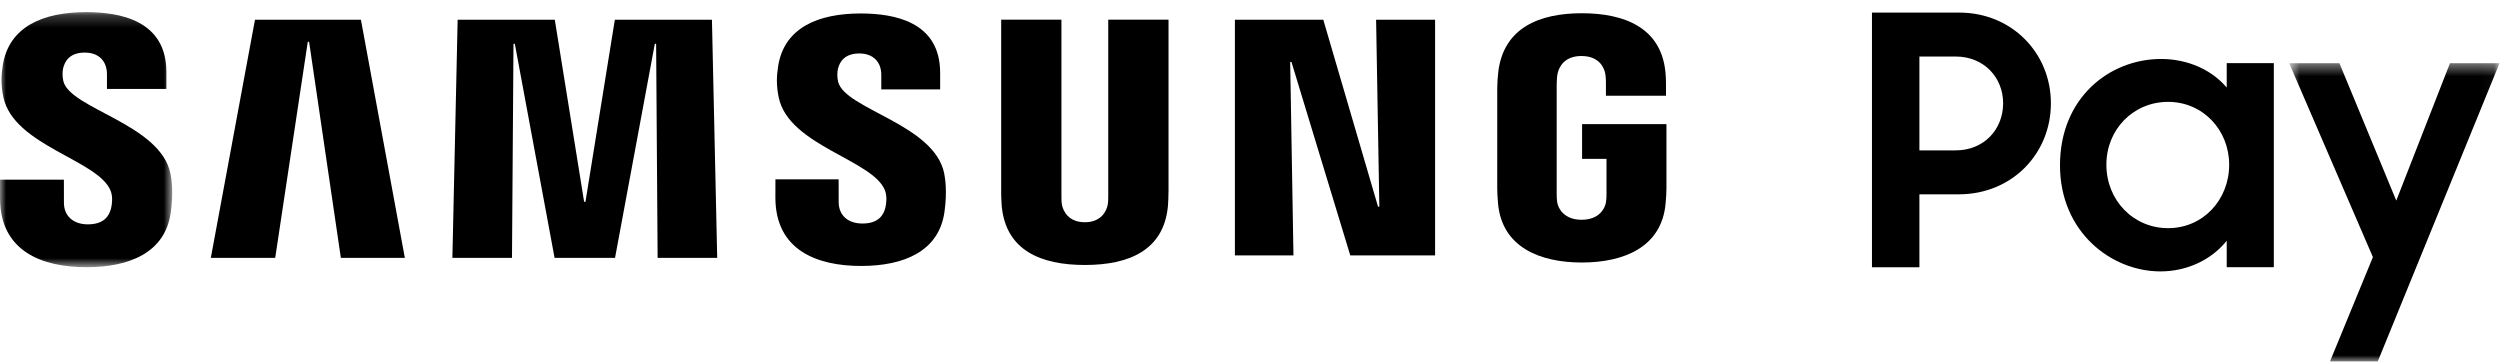 <?xml version="1.0" encoding="UTF-8"?>
<svg width="206px" height="30px" viewBox="0 0 206 30" version="1.1" xmlns="http://www.w3.org/2000/svg" xmlns:xlink="http://www.w3.org/1999/xlink">
    <title>ic-samsungpay-large</title>
    <defs>
        <polygon id="path-1" points="0.628 0.425 17.96 0.425 17.96 25 0.628 25"></polygon>
        <polygon id="path-3" points="0.001 0.22 14.189 0.22 14.189 21.238 0.001 21.238"></polygon>
    </defs>
    <g id="Pagine-Foglia" stroke="none" stroke-width="1" fill="none" fill-rule="evenodd">
        <g id="ic-samsungpay-large">
            <path d="M154.25,1.037 L161.435,1.037 C165.775,1.037 168.994,4.371 168.994,8.51 C168.994,12.678 165.775,16.012 161.406,16.012 L158.159,16.012 L158.159,22.02 L154.25,22.02 L154.25,1.037 Z M158.159,4.658 L158.159,12.391 L161.148,12.391 C163.476,12.391 165.058,10.666 165.058,8.51 C165.058,6.383 163.476,4.658 161.148,4.658 L158.159,4.658 Z" id="Fill-1" fill="#000000"></path>
            <path d="M169.743,13.626 C169.743,8.05 173.825,4.859 178.079,4.859 C180.293,4.859 182.275,5.779 183.482,7.216 L183.482,5.204 L187.363,5.204 L187.363,22.019 L183.482,22.019 L183.482,19.834 C182.247,21.387 180.235,22.364 178.021,22.364 C173.969,22.364 169.743,19.116 169.743,13.626 M183.684,13.569 C183.684,10.723 181.528,8.394 178.654,8.394 C175.78,8.394 173.566,10.665 173.566,13.569 C173.566,16.5 175.78,18.8 178.654,18.8 C181.528,18.8 183.684,16.472 183.684,13.569" id="Fill-3" fill="#000000"></path>
            <g id="Group-7" transform="translate(188, 4.78)">
                <mask id="mask-2" fill="white">
                    <use xlink:href="#path-1"></use>
                </mask>
                <g id="Clip-6"></g>
                <polygon id="Fill-5" fill="#000000" mask="url(#mask-2)" points="7.527 16.406 0.628 0.425 4.767 0.425 9.453 11.75 13.879 0.425 17.961 0.425 7.929 25 3.992 25"></polygon>
            </g>
            <polygon id="Fill-8" fill="#000000" points="113.391 1.625 113.658 17.03 113.55 17.03 109.039 1.625 101.756 1.625 101.756 21.047 106.581 21.047 106.311 5.111 106.418 5.111 111.263 21.047 118.251 21.047 118.251 1.625"></polygon>
            <polygon id="Fill-10" fill="#000000" points="21.01 1.625 17.372 21.249 22.677 21.249 25.361 3.443 25.47 3.442 28.086 21.249 33.359 21.249 29.74 1.625"></polygon>
            <polygon id="Fill-12" fill="#000000" points="50.663 1.625 48.242 16.63 48.132 16.63 45.715 1.625 37.71 1.625 37.277 21.249 42.188 21.249 42.311 3.608 42.421 3.608 45.698 21.249 50.679 21.249 53.957 3.61 54.065 3.608 54.188 21.249 59.098 21.249 58.664 1.625"></polygon>
            <g id="Group-16" transform="translate(0, 0.78)">
                <mask id="mask-4" fill="white">
                    <use xlink:href="#path-3"></use>
                </mask>
                <g id="Clip-15"></g>
                <path d="M9.113,14.934 C9.305,15.409 9.244,16.017 9.152,16.386 C8.992,17.039 8.548,17.706 7.24,17.706 C6.013,17.706 5.268,16.996 5.268,15.927 L5.264,14.025 L0.001,14.025 L0.001,15.538 C0.001,19.915 3.444,21.238 7.133,21.238 C10.682,21.238 13.602,20.027 14.069,16.751 C14.307,15.057 14.133,13.947 14.048,13.534 C13.219,9.424 5.774,8.199 5.219,5.901 C5.125,5.502 5.148,5.089 5.197,4.87 C5.337,4.239 5.763,3.552 6.99,3.552 C8.139,3.552 8.813,4.261 8.813,5.329 L8.813,6.546 L13.711,6.546 L13.711,5.163 C13.711,0.889 9.87,0.22 7.093,0.22 C3.606,0.22 0.753,1.377 0.232,4.577 C0.091,5.452 0.071,6.235 0.278,7.224 C1.129,11.235 8.102,12.394 9.113,14.934" id="Fill-14" fill="#000000" mask="url(#mask-4)"></path>
            </g>
            <path d="M72.916,15.676 C73.103,16.148 73.046,16.746 72.954,17.113 C72.796,17.759 72.356,18.418 71.062,18.418 C69.847,18.418 69.108,17.717 69.108,16.656 L69.103,14.776 L63.895,14.776 L63.892,16.274 C63.892,20.608 67.305,21.915 70.954,21.915 C74.471,21.915 77.361,20.718 77.823,17.473 C78.058,15.797 77.885,14.7 77.802,14.288 C76.978,10.218 69.609,9.006 69.061,6.731 C68.966,6.338 68.99,5.93 69.037,5.712 C69.175,5.089 69.599,4.406 70.811,4.406 C71.953,4.406 72.618,5.106 72.618,6.167 L72.618,7.369 L77.468,7.369 L77.468,6.002 C77.468,1.77 73.665,1.11 70.915,1.11 C67.463,1.11 64.638,2.251 64.124,5.422 C63.983,6.288 63.964,7.063 64.169,8.04 C65.01,12.014 71.916,13.16 72.916,15.676" id="Fill-17" fill="#000000"></path>
            <path d="M89.391,18.312 C90.756,18.312 91.175,17.372 91.273,16.889 C91.314,16.678 91.321,16.392 91.319,16.14 L91.319,1.622 L96.287,1.622 L96.287,15.693 C96.292,16.054 96.255,16.792 96.237,16.984 C95.894,20.646 92.998,21.834 89.391,21.834 C85.782,21.834 82.887,20.646 82.543,16.984 C82.526,16.792 82.488,16.054 82.498,15.693 L82.498,1.622 L87.462,1.622 L87.462,16.14 C87.456,16.392 87.466,16.678 87.508,16.889 C87.604,17.372 88.025,18.312 89.391,18.312" id="Fill-19" fill="#000000"></path>
            <path d="M130.323,18.108 C131.744,18.108 132.239,17.208 132.329,16.684 C132.369,16.462 132.38,16.188 132.376,15.939 L132.376,13.089 L130.364,13.089 L130.364,10.228 L137.315,10.228 L137.315,15.489 C137.312,15.858 137.303,16.128 137.244,16.78 C136.92,20.355 133.821,21.631 130.343,21.631 C126.863,21.631 123.767,20.355 123.439,16.78 C123.384,16.128 123.373,15.858 123.372,15.489 L123.373,7.232 C123.373,6.884 123.415,6.269 123.456,5.941 C123.893,2.272 126.863,1.091 130.344,1.091 C133.824,1.091 136.871,2.261 137.232,5.941 C137.296,6.566 137.274,7.232 137.278,7.232 L137.278,7.887 L132.329,7.887 L132.329,6.787 C132.331,6.789 132.326,6.321 132.267,6.039 C132.178,5.607 131.805,4.615 130.305,4.615 C128.878,4.615 128.459,5.555 128.349,6.039 C128.294,6.298 128.271,6.648 128.271,6.968 L128.271,15.939 C128.269,16.188 128.278,16.462 128.316,16.684 C128.408,17.208 128.904,18.108 130.323,18.108" id="Fill-21" fill="#000000"></path>
        </g>
    </g>
</svg>